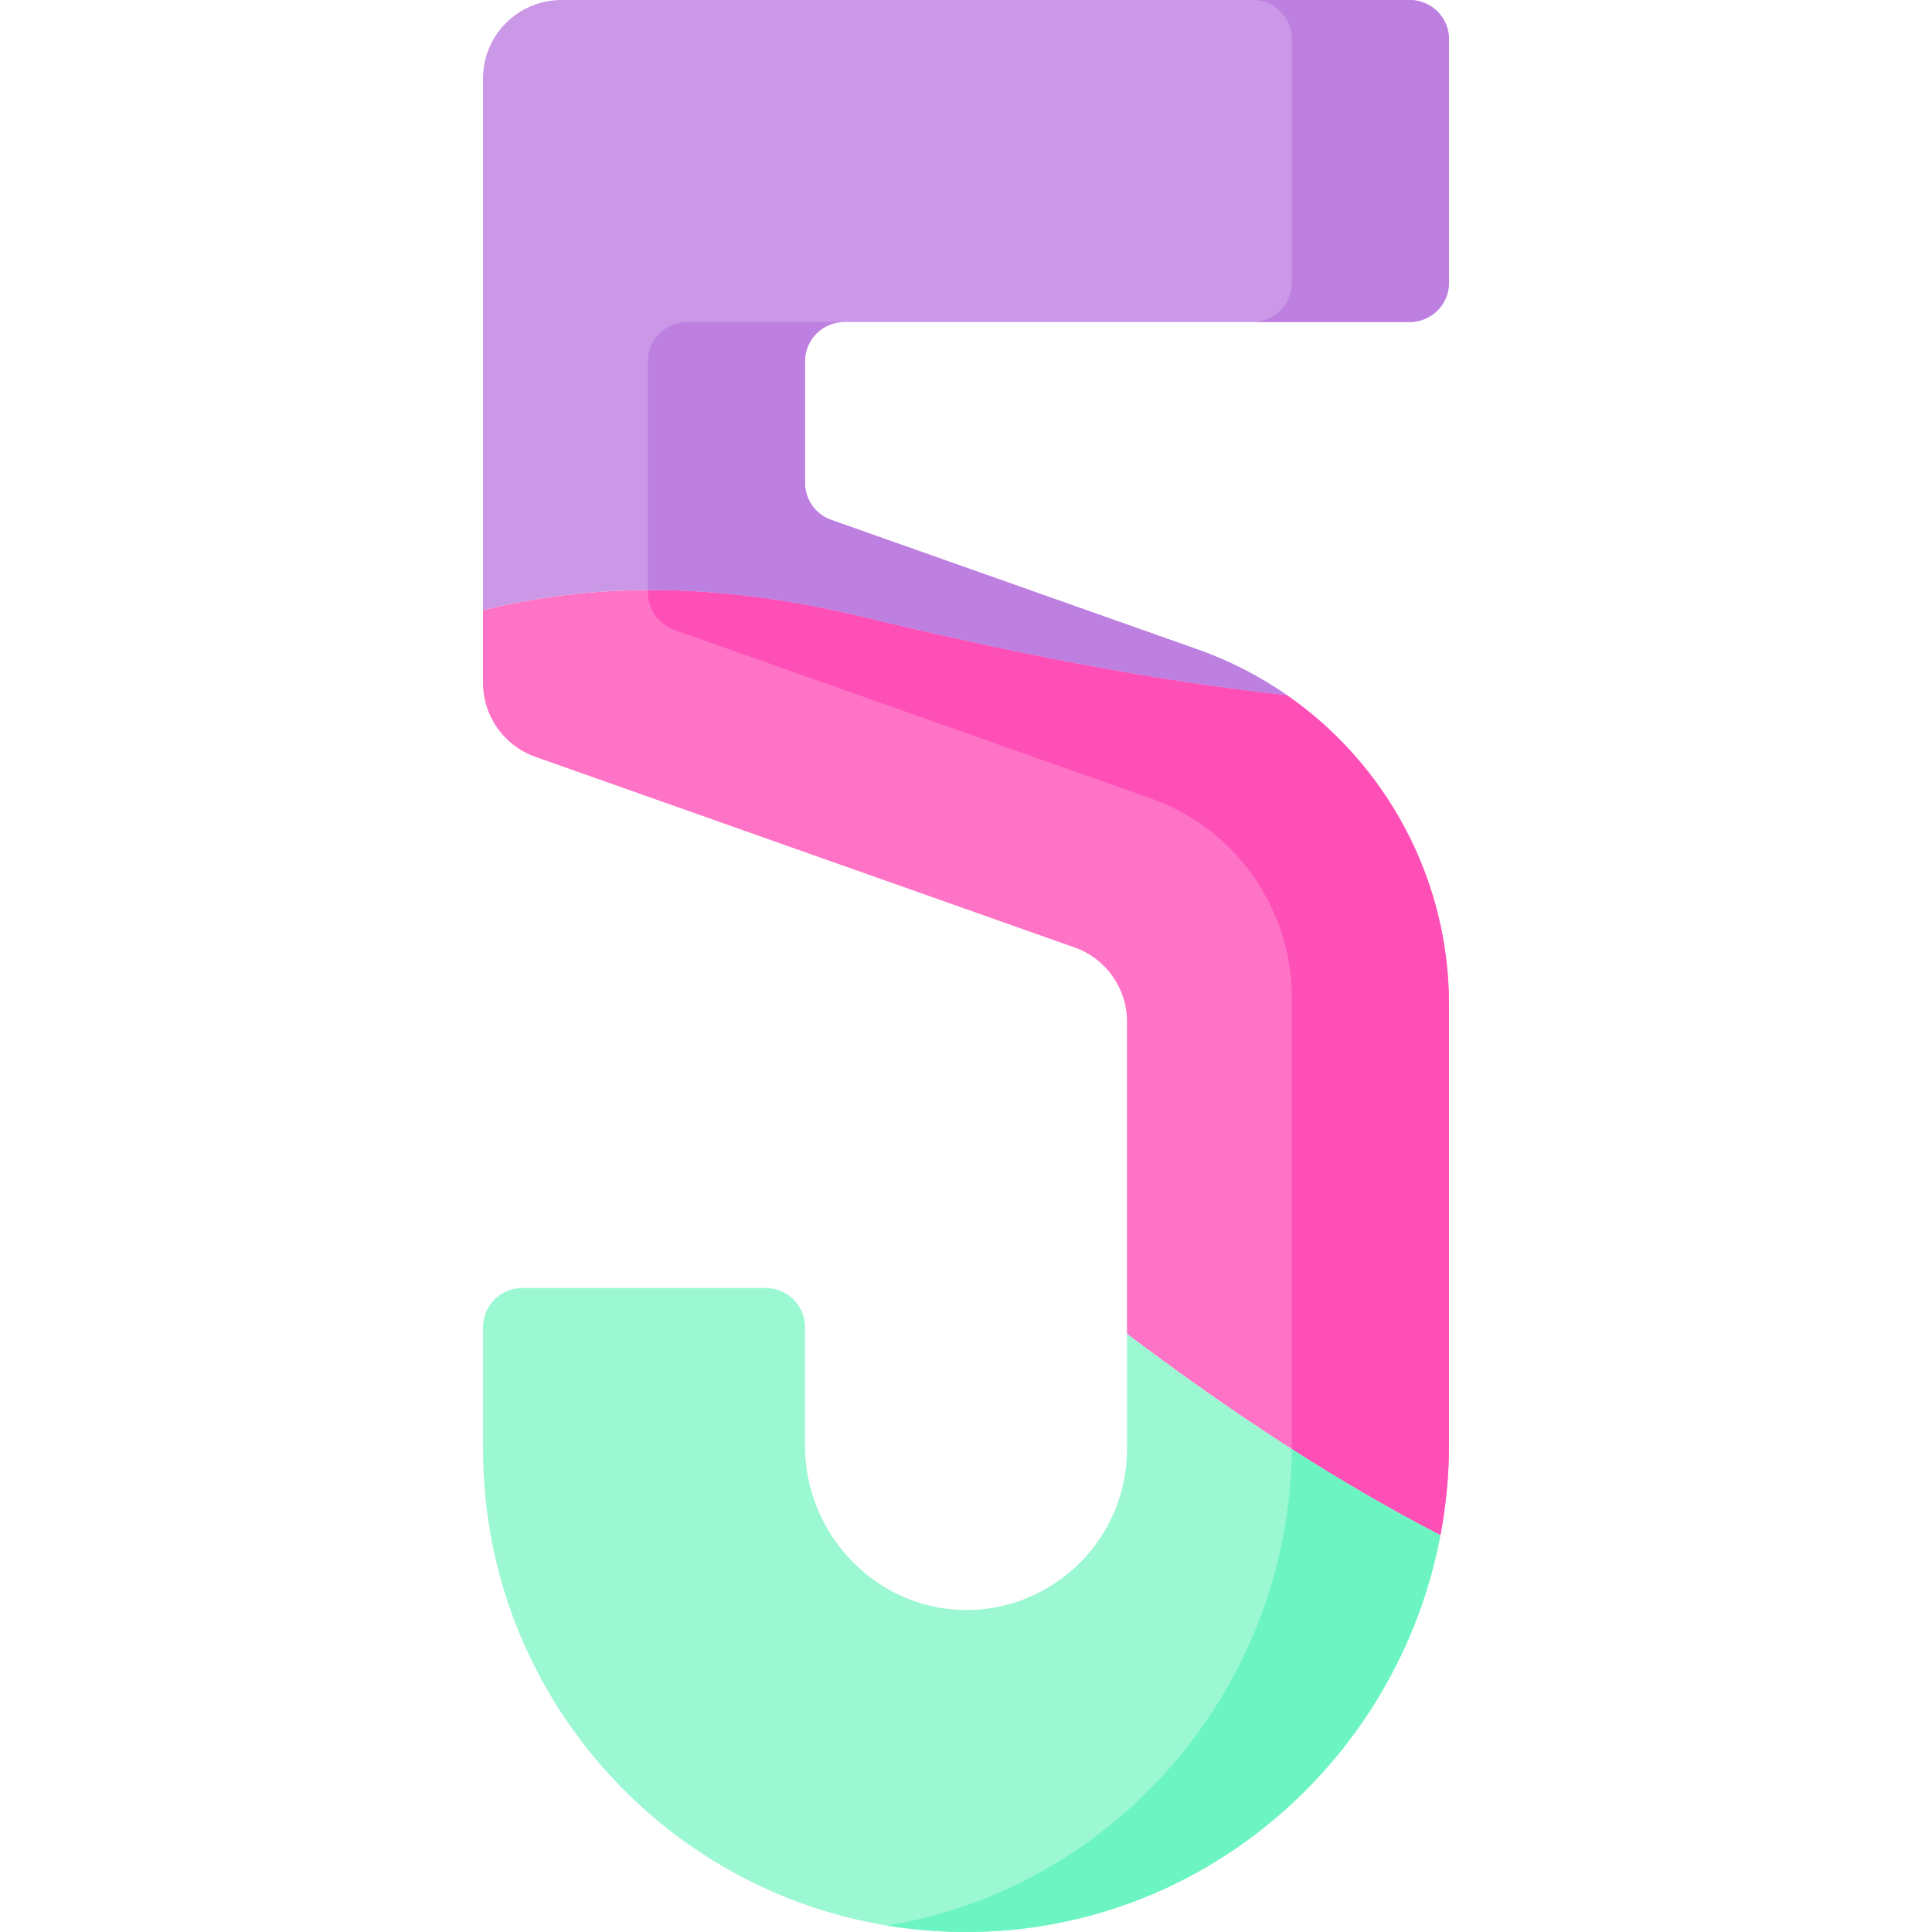 <svg id="Capa_1" enable-background="new 0 0 512 512" height="512" viewBox="0 0 512 512" width="512" xmlns="http://www.w3.org/2000/svg"><g><path d="m384 266.302c0-33.295-16.511-63.738-42.974-82.091-36.6-3.989-74.364-11.571-112.736-20.835-39.652-9.573-72.821-8.568-100.29-1.646v19.213c0 8.82 5.56 16.683 13.875 19.623l142.916 50.528c8.316 2.94 13.875 10.803 13.875 19.623v82.773c27.264 20.561 54.864 38.82 83.059 53.374 1.487-7.867 2.275-15.974 2.275-24.253z" fill="#fe73c5"/><path d="m341.026 184.211c-36.6-3.989-74.364-11.571-112.736-20.835-20.571-4.966-39.392-7.08-56.582-7.003v.727c0 4.41 2.78 8.341 6.938 9.811l126.266 44.642c22.453 7.938 37.463 29.167 37.463 52.981v118.076c0 .476-.013.949-.018 1.424 13.01 8.327 26.123 15.992 39.369 22.829 1.487-7.867 2.275-15.974 2.275-24.253v-116.308c-.001-33.295-16.512-63.738-42.975-82.091z" fill="#fe4fb7"/><path d="m228.29 163.376c38.372 9.264 76.136 16.845 112.736 20.835-7.187-4.984-15.102-9.084-23.627-12.098l-97.127-34.34c-4.158-1.47-6.938-5.401-6.938-9.811v-32.222c0-5.747 4.659-10.407 10.407-10.407h149.854c5.747 0 10.406-4.659 10.406-10.407v-64.52c-.001-5.747-4.66-10.406-10.407-10.406h-224.78c-11.496 0-20.814 9.318-20.814 20.813v140.917c27.469-6.922 60.637-7.927 100.29 1.646z" fill="#cb97e7"/><g fill="#bd80e1"><path d="m223.74 85.333h-41.626c-5.747 0-10.407 4.659-10.407 10.407v60.633c17.19-.076 36.012 2.037 56.582 7.003 38.372 9.264 76.136 16.845 112.736 20.835-7.187-4.984-15.102-9.084-23.627-12.098l-97.127-34.34c-4.158-1.47-6.938-5.401-6.938-9.811v-32.222c0-5.747 4.66-10.407 10.407-10.407z"/><path d="m373.594 0h-41.626c5.747 0 10.407 4.659 10.407 10.407v64.52c0 5.747-4.659 10.407-10.407 10.407h41.626c5.747 0 10.406-4.659 10.406-10.407v-64.52c0-5.748-4.659-10.407-10.406-10.407z"/></g><path d="m298.667 384c0 23.286-18.654 42.215-41.835 42.659-23.92.457-43.499-19.577-43.499-43.502v-31.417c0-5.747-4.659-10.407-10.406-10.407h-64.52c-5.747 0-10.407 4.659-10.407 10.407v32.26c0 70.843 57.552 128.245 128.453 127.999 62.464-.216 114.052-45.776 125.273-105.136-28.195-14.554-55.794-32.813-83.059-53.374z" fill="#9cf8d2"/><path d="m342.356 384.035c-.683 63.203-46.684 116.255-107.23 126.262 6.938 1.138 14.061 1.728 21.327 1.703 62.464-.216 114.052-45.776 125.273-105.136-13.247-6.838-26.36-14.502-39.37-22.829z" fill="#6cf5c2"/></g></svg>